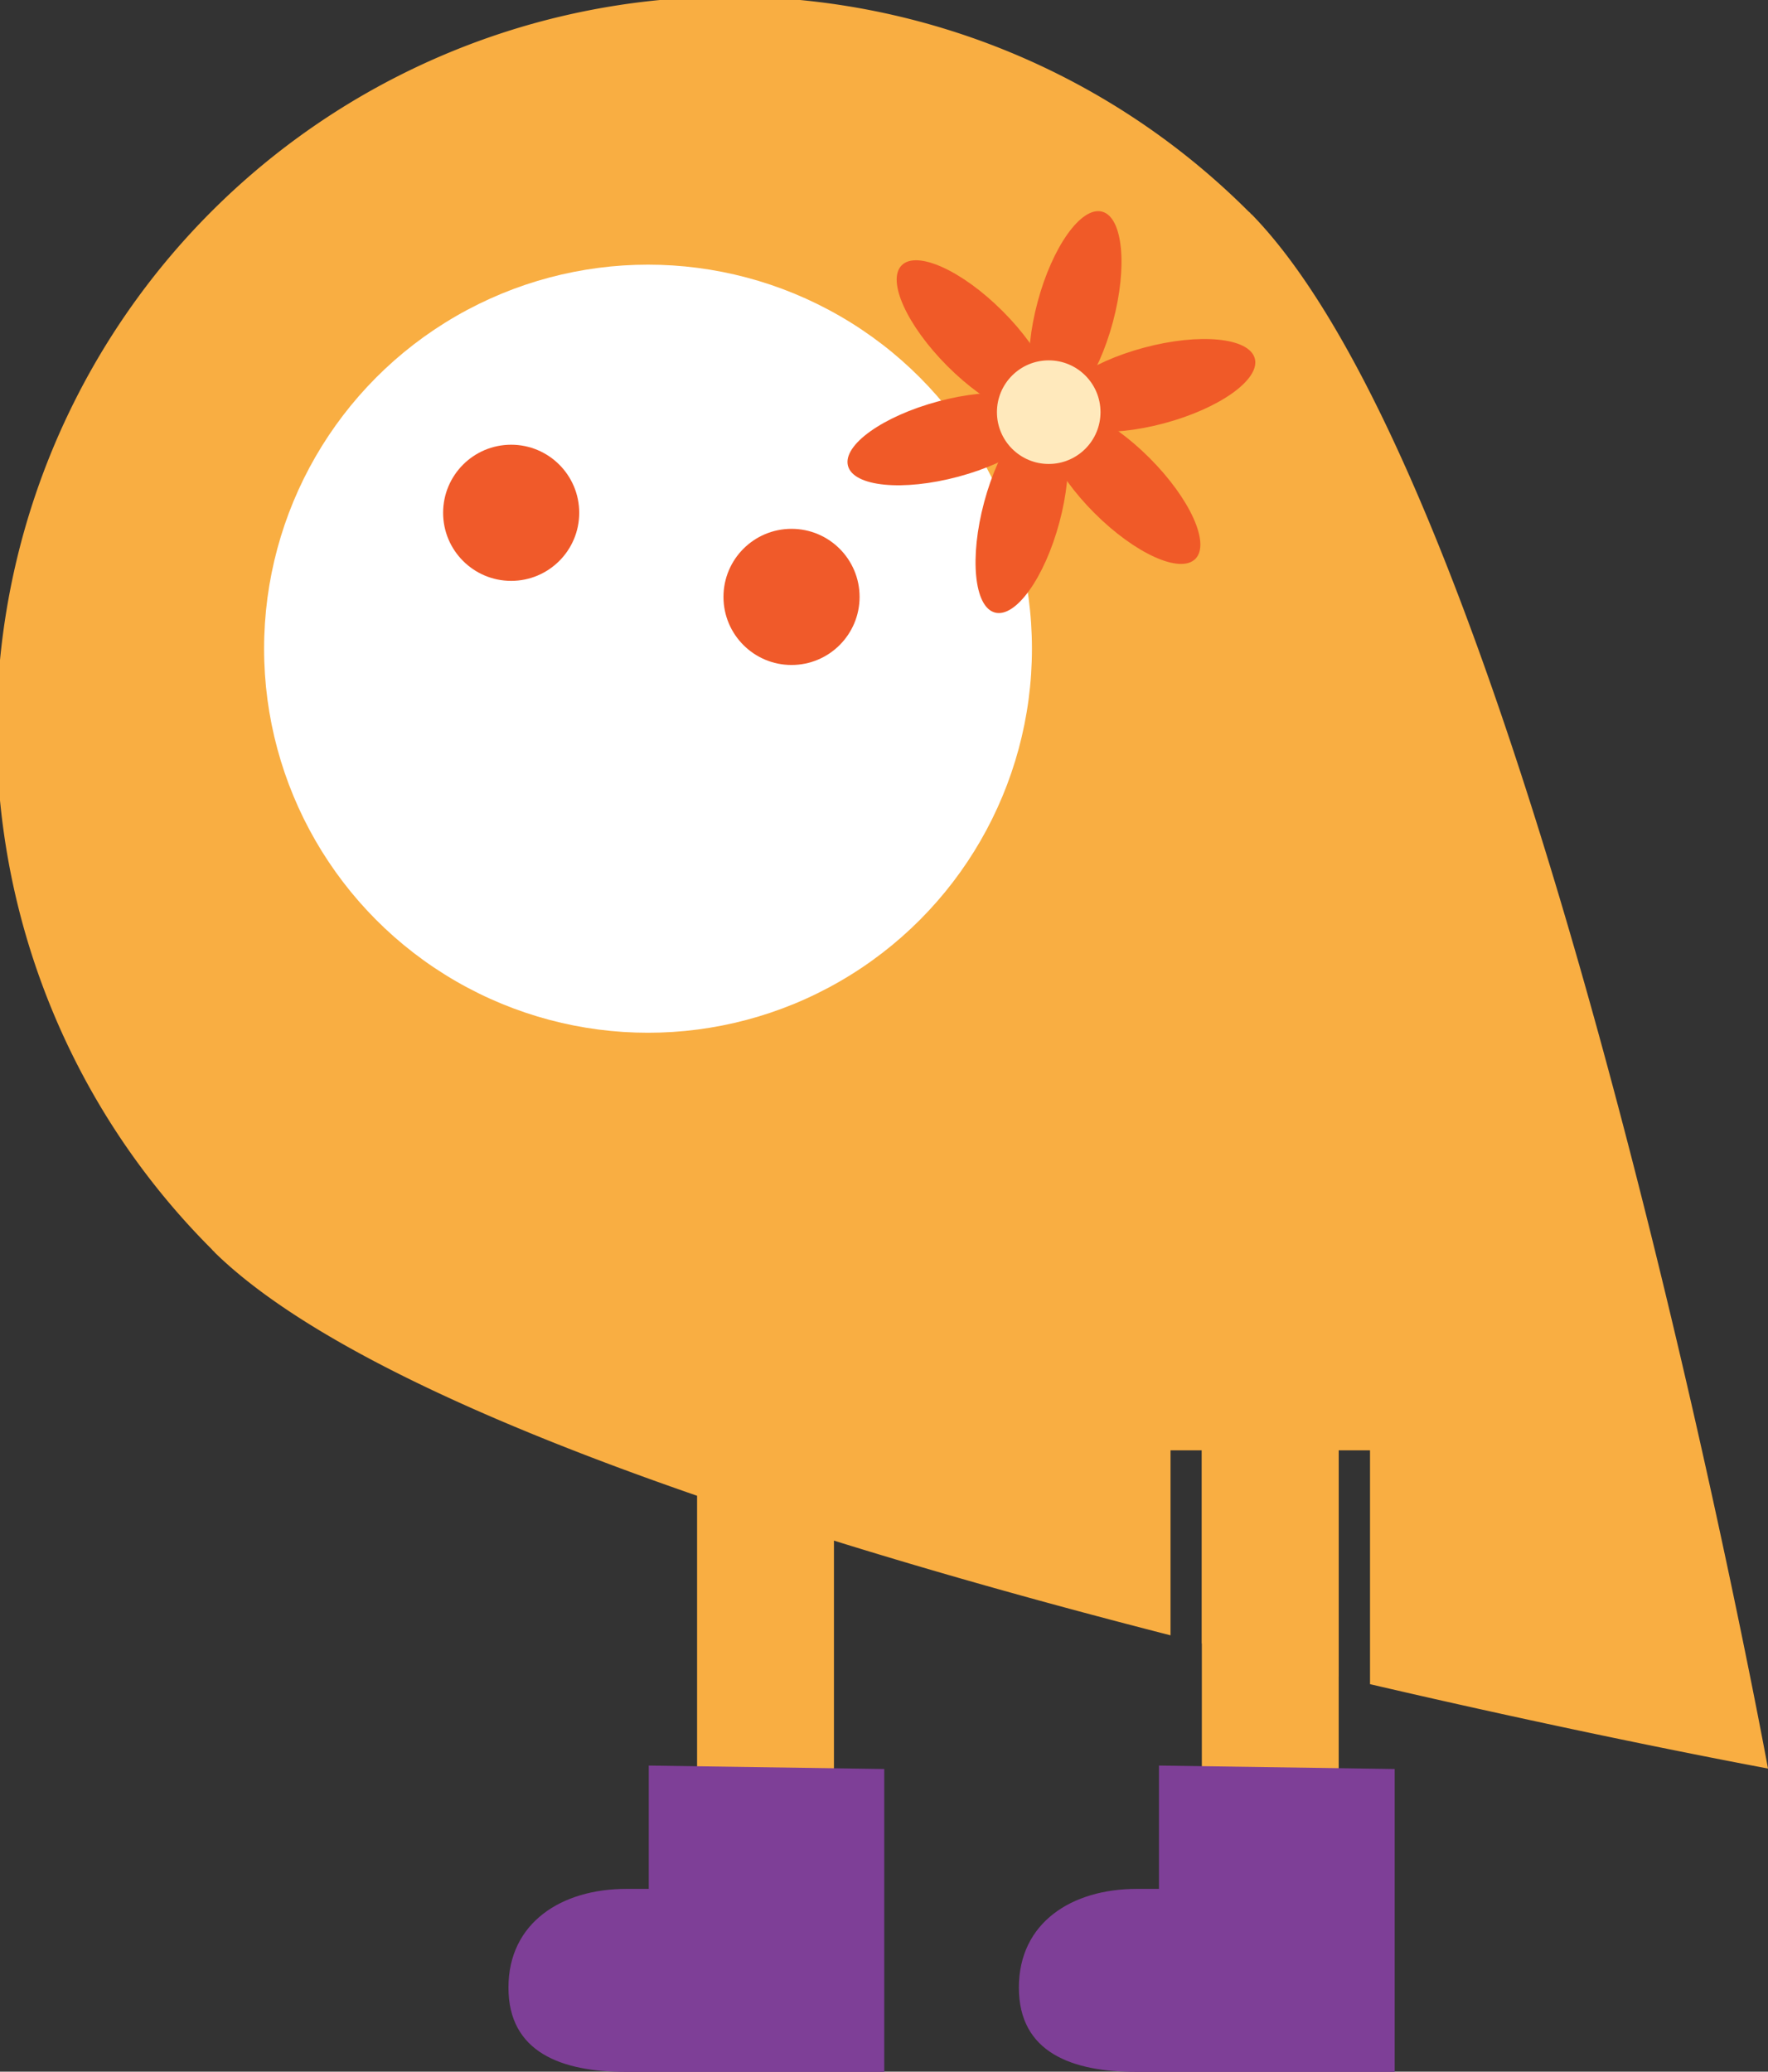 <svg xmlns="http://www.w3.org/2000/svg" viewBox="0 0 71.7 83.99"><rect x="0" y="0" width="71.7" height="83.99" fill="#333333" stroke="none"/><defs><style>.cls-1{fill:#f9ae42;}.cls-2{fill:#fff;}.cls-3{fill:#f05a2a;}.cls-4{fill:#7e3f97;}.cls-5{fill:#f05a28;}.cls-6{fill:#ffe9bc;}</style></defs><title>pip-4</title><g id="Layer_2" data-name="Layer 2"><g id="Layer_1-2" data-name="Layer 1"><path class="cls-1" d="M47.47,58.8h1.27v7.83c1.91.48,3.77.93,5.55,1.35V58.8h1.27v9.48C64.84,70.44,71.7,71.7,71.7,71.7s-9.37-51.12-20.93-63h0a.23.23,0,0,1-.07-.07l-.07-.06h0A29.74,29.74,0,0,0,8.58,50.64h0l.06.07a.23.23,0,0,1,.07.07h0C15,56.93,32.52,62.47,47.47,66.3Z"/><circle class="cls-2" cx="26.28" cy="26.3" r="15.57"/><circle class="cls-3" cx="20.73" cy="20.79" r="2.76"/><circle class="cls-3" cx="32.1" cy="24.2" r="2.76"/><path class="cls-1" d="M33.82,59.44H28.27V78.2H25.36a2.78,2.78,0,1,0,0,5.55h8.46Z"/><path class="cls-1" d="M48.74,58.8V78.2H45.83a2.78,2.78,0,1,0,0,5.55h8.46v-25H48.74Z"/><path class="cls-4" d="M35.86,71.72V84H25.4c-2.63,0-4.78-.79-4.78-3.42s2.15-4,4.78-4h.91v-5"/><path class="cls-4" d="M56.56,71.72V84H46.1c-2.64,0-4.78-.79-4.78-3.42s2.14-4,4.78-4H47v-5"/><ellipse class="cls-5" cx="39.55" cy="13.73" rx="1.58" ry="4.21" transform="translate(1.87 31.99) rotate(-45)"/><ellipse class="cls-5" cx="38.46" cy="17.8" rx="4.21" ry="1.58" transform="translate(-3.3 10.56) rotate(-15)"/><ellipse class="cls-5" cx="41.44" cy="20.77" rx="4.21" ry="1.58" transform="translate(10.65 55.42) rotate(-75)"/><ellipse class="cls-5" cx="45.5" cy="19.68" rx="1.58" ry="4.21" transform="translate(-0.59 37.94) rotate(-45)"/><ellipse class="cls-5" cx="46.59" cy="15.62" rx="4.21" ry="1.58" transform="matrix(0.97, -0.26, 0.26, 0.97, -2.45, 12.59)"/><ellipse class="cls-5" cx="43.61" cy="12.64" rx="4.21" ry="1.58" transform="translate(20.11 51.5) rotate(-75)"/><circle class="cls-6" cx="42.53" cy="16.71" r="2.1"/></g></g></svg>